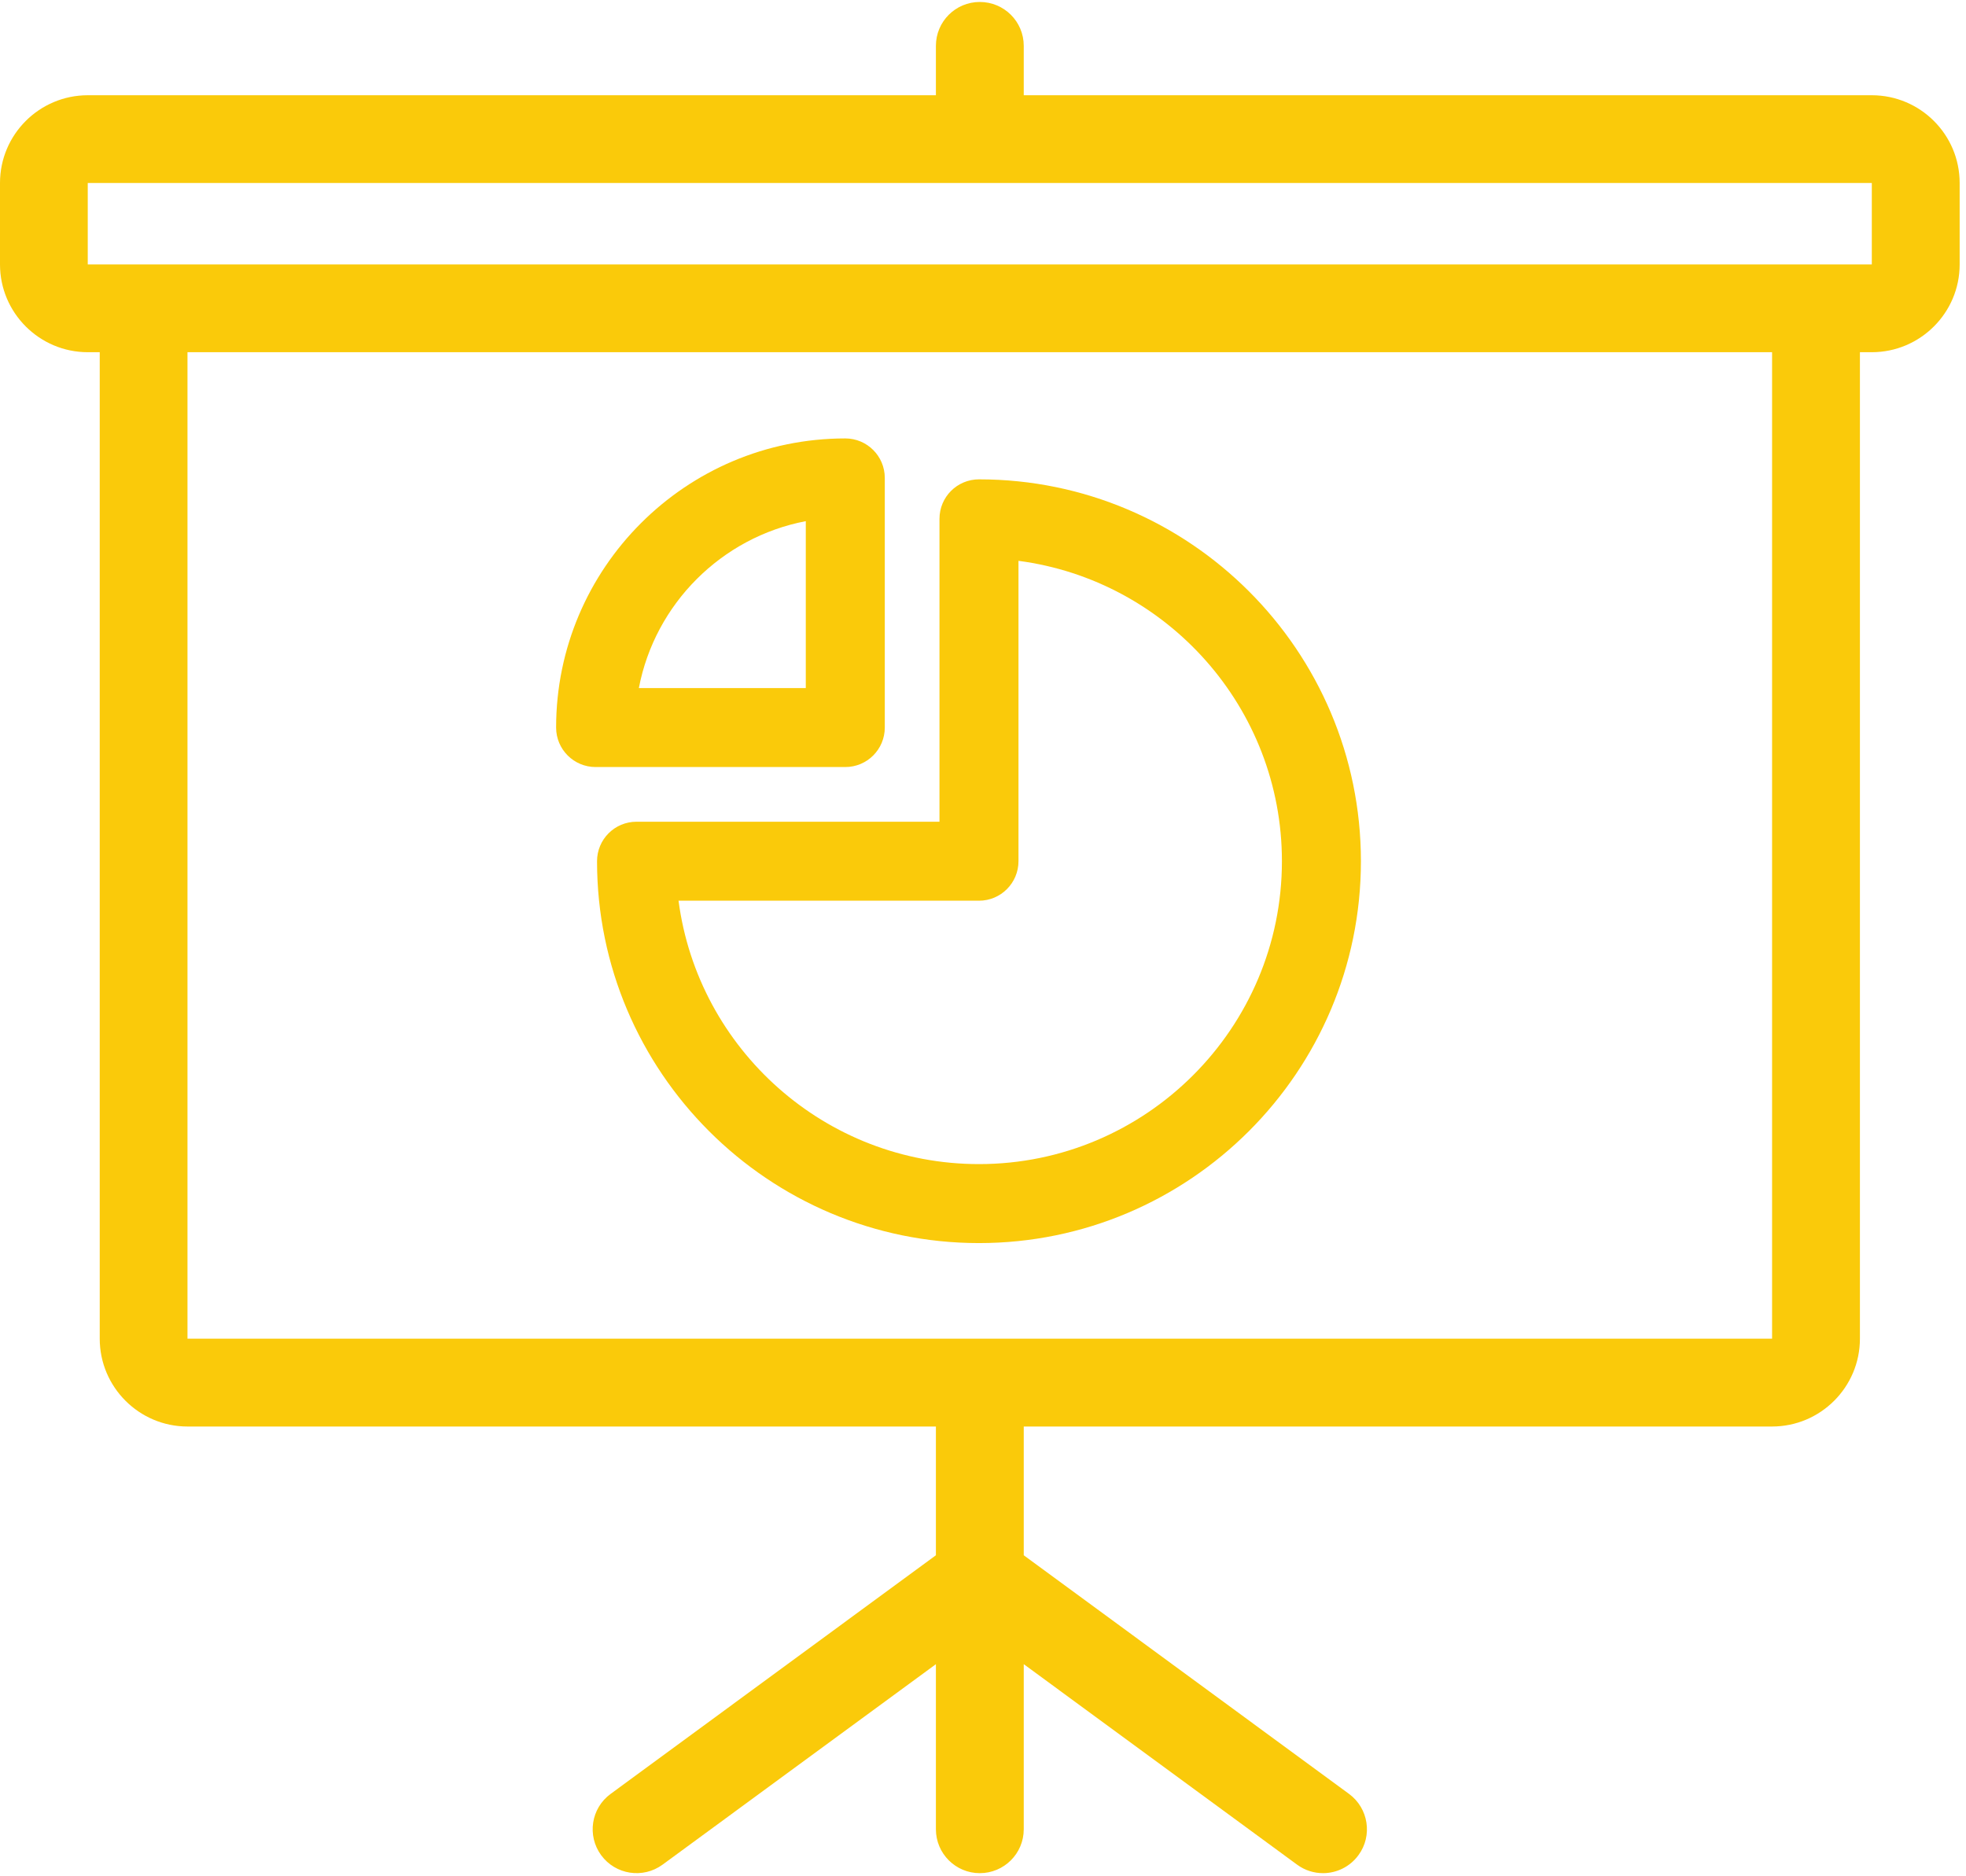 <?xml version="1.0" encoding="UTF-8"?>
<svg height="21px" version="1.1" viewBox="0 0 22 21" width="22px"
    xmlns="http://www.w3.org/2000/svg">
    <!-- Generator: Sketch 52.4 (67378) - http://www.bohemiancoding.com/sketch -->
    <title>Icon</title>
    <desc>Created with Sketch.</desc>
    <g fill="none" fill-rule="evenodd" id="Page-1" stroke="none" stroke-width="1">
        <g fill="#FACA0A" fill-rule="nonzero" id="Share---Documents"
            transform="translate(-350, -624)">
            <g id="Bottom-Navigation" transform="translate(0, 613)">
                <g id="Pitch" transform="translate(306, 11)">
                    <g id="Icon" transform="translate(44, 0)">
                        <path
                            d="M20.946,1.066 L11.456,1.066 L11.456,0.513 C11.456,0.241 11.236,0.022 10.964,0.022 C10.693,0.022 10.473,0.241 10.473,0.513 L10.473,1.066 L0.982,1.066 C0.441,1.066 0,1.506 0,2.048 L0,2.96 C0,3.501 0.441,3.942 0.982,3.942 L1.116,3.942 L1.116,14.983 C1.116,15.525 1.557,15.966 2.098,15.966 L10.473,15.966 L10.473,17.407 L6.833,20.078 C6.614,20.238 6.567,20.545 6.727,20.764 C6.888,20.983 7.195,21.03 7.414,20.87 L10.473,18.626 L10.473,20.474 C10.473,20.745 10.693,20.965 10.964,20.965 C11.236,20.965 11.456,20.745 11.456,20.474 L11.456,18.626 L14.515,20.87 C14.602,20.934 14.704,20.965 14.805,20.965 C14.956,20.965 15.105,20.895 15.201,20.764 C15.362,20.546 15.314,20.238 15.096,20.078 L11.456,17.407 L11.456,15.966 L19.83,15.966 C20.372,15.966 20.813,15.525 20.813,14.983 L20.813,3.942 L20.946,3.942 C21.488,3.942 21.929,3.501 21.929,2.96 L21.929,2.048 C21.929,1.506 21.488,1.066 20.946,1.066 Z M19.83,14.983 L2.098,14.983 L2.098,3.942 L19.83,3.942 L19.83,14.983 Z M20.946,2.96 L0.982,2.96 L0.982,2.048 L20.946,2.048 L20.946,2.96 Z"
                            id="Shape"></path>
                        <path
                            d="M10.955,5.365 C10.711,5.365 10.513,5.562 10.513,5.807 L10.513,9.197 L7.123,9.197 C6.878,9.197 6.681,9.395 6.681,9.639 C6.681,11.996 8.598,13.913 10.955,13.913 C13.312,13.913 15.229,11.996 15.229,9.639 C15.229,7.282 13.312,5.365 10.955,5.365 Z M10.955,13.029 C9.235,13.029 7.811,11.742 7.593,10.081 L10.955,10.081 C11.199,10.081 11.397,9.883 11.397,9.639 L11.397,6.277 C13.058,6.495 14.345,7.919 14.345,9.639 C14.345,11.508 12.824,13.029 10.955,13.029 Z"
                            id="Shape"></path>
                        <path
                            d="M9.459,4.907 C7.675,4.907 6.223,6.359 6.223,8.143 C6.223,8.387 6.421,8.585 6.665,8.585 L9.459,8.585 C9.703,8.585 9.901,8.387 9.901,8.143 L9.901,5.349 C9.901,5.105 9.703,4.907 9.459,4.907 Z M9.017,7.701 L7.149,7.701 C7.329,6.758 8.074,6.013 9.017,5.833 L9.017,7.701 Z"
                            id="Shape"></path>
                    </g>
                </g>
            </g>
        </g>
    </g>
</svg>